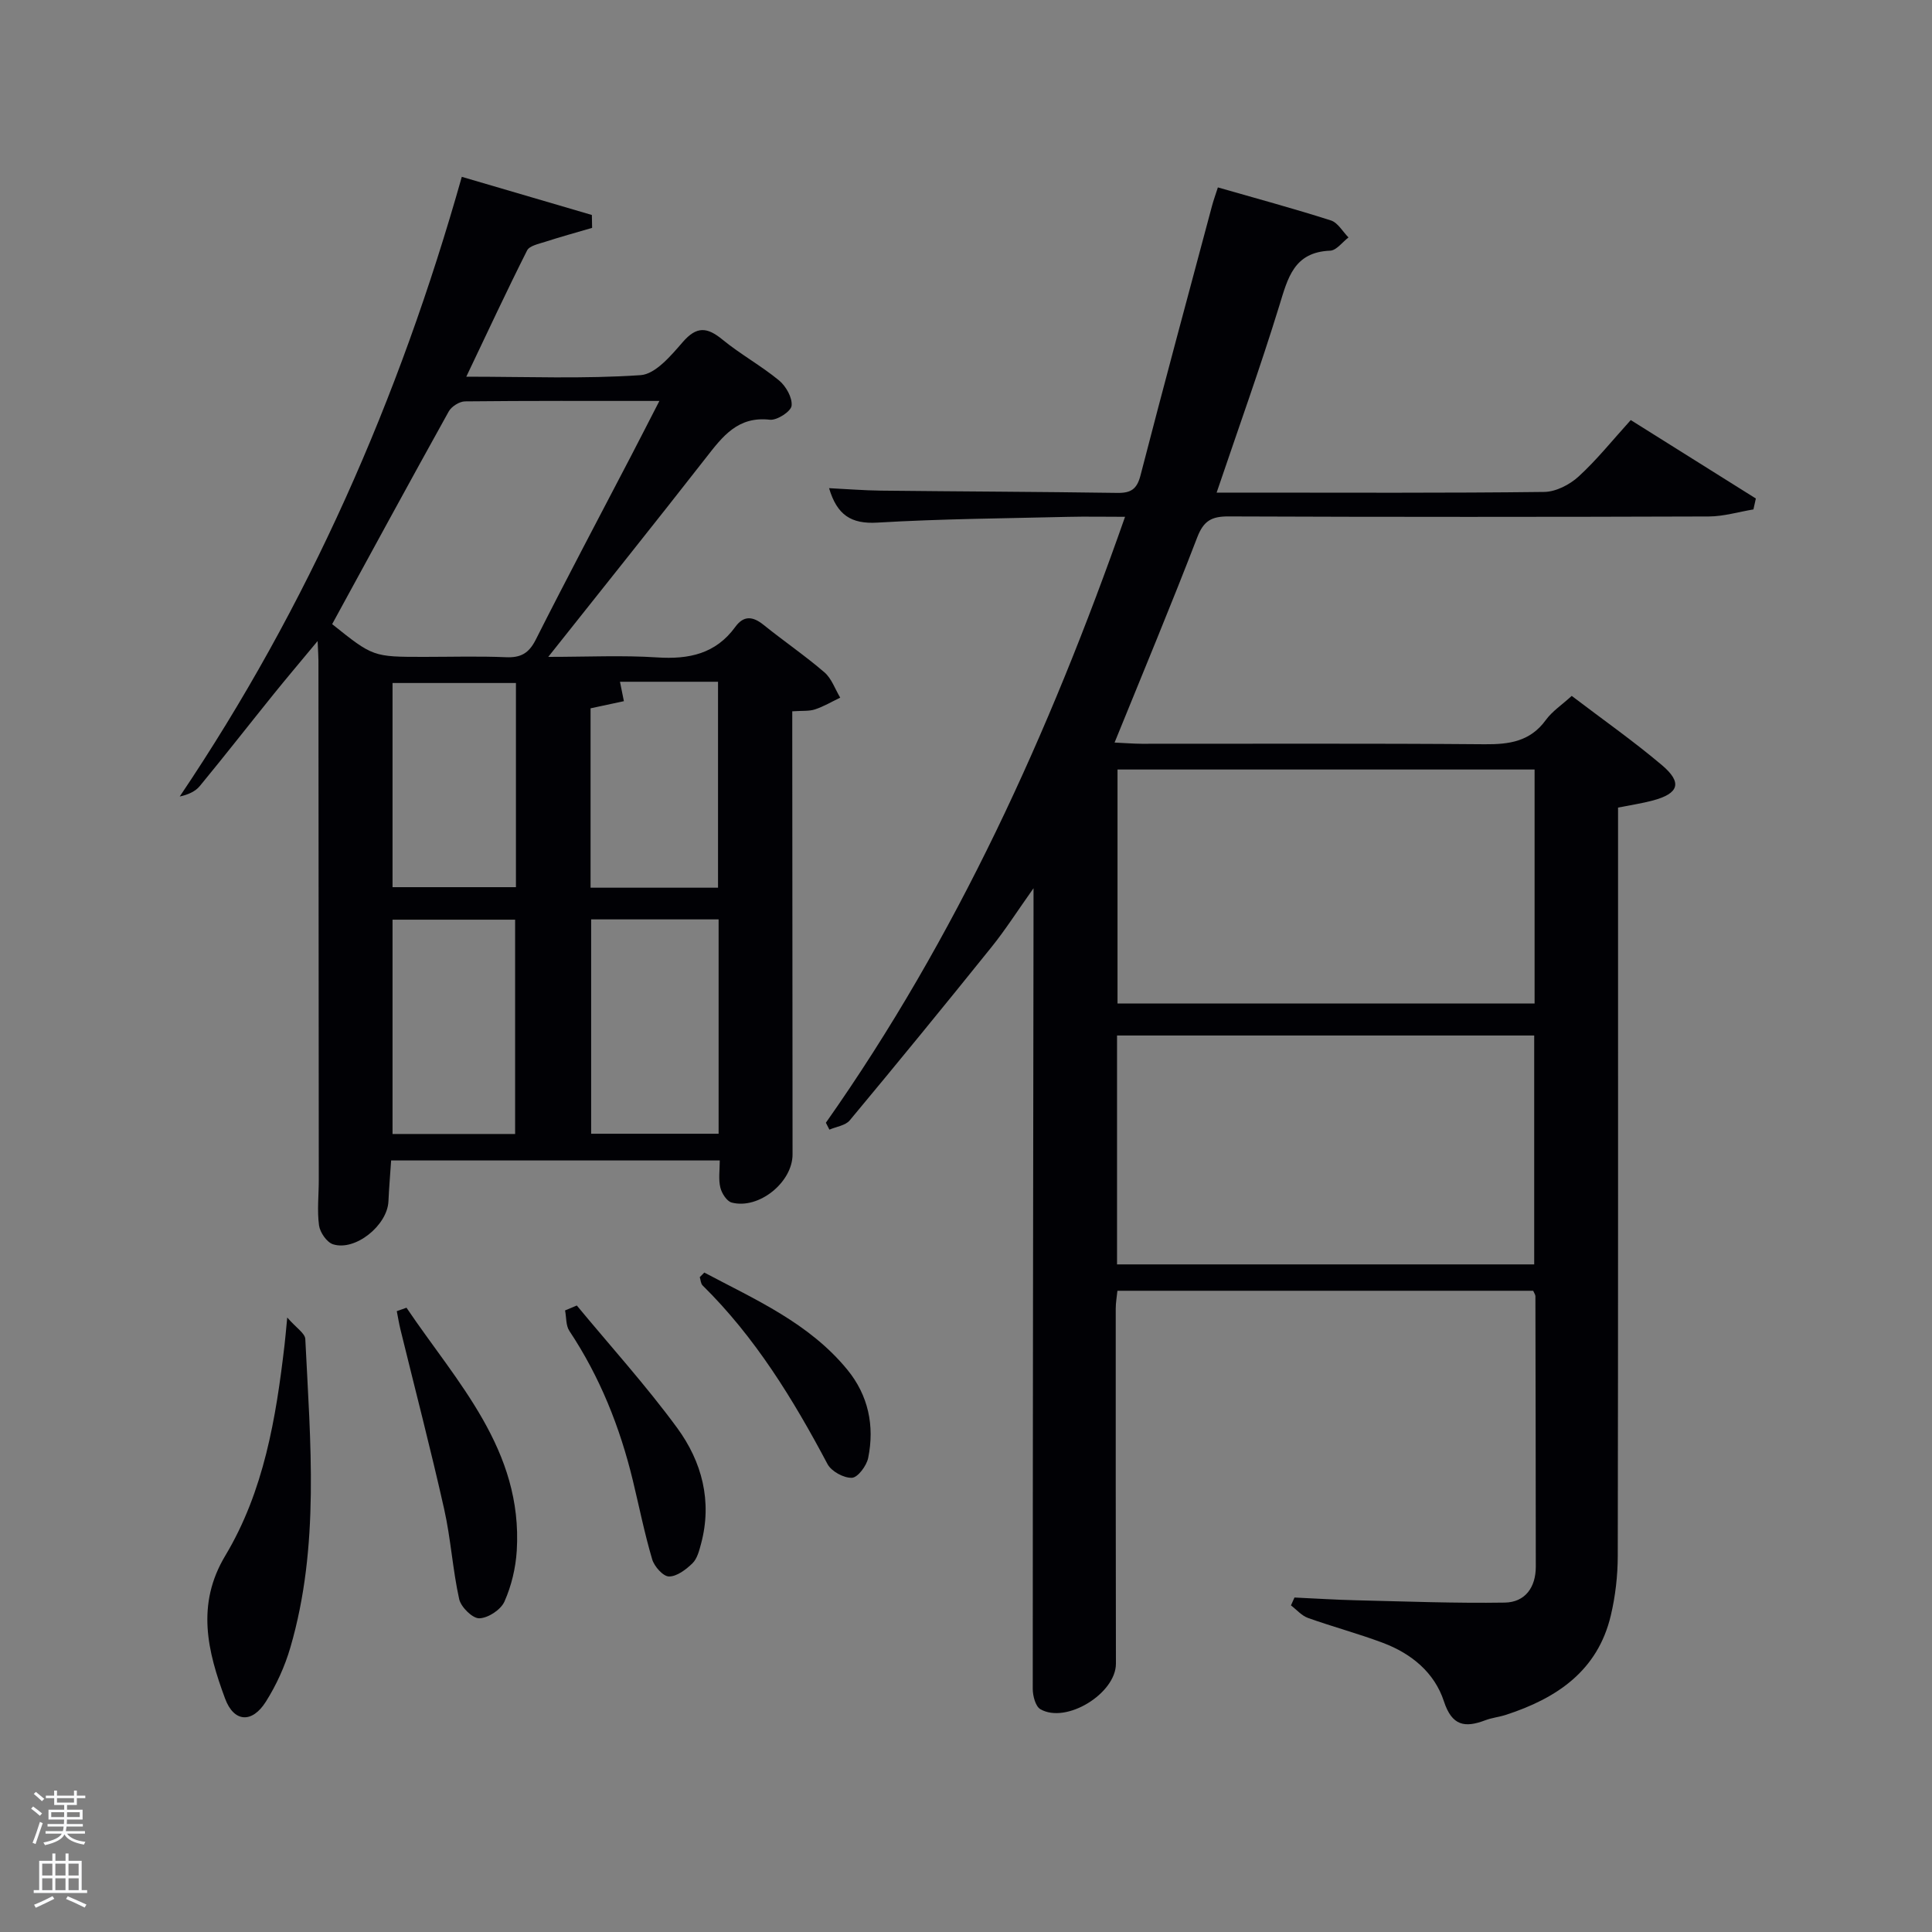 <svg enable-background="new 0 0 400 400" viewBox="0 0 400 400" xmlns="http://www.w3.org/2000/svg"><rect x="0" y="0" width="400" height="400" fill="#808080" stroke="none"/><path d="m6.44 374.46.42-.45c.65.47 1.27.95 1.85 1.44l-.45.49c-.65-.56-1.25-1.06-1.82-1.48m.93 7.33-.63-.26c.55-1.36 1.05-2.8 1.52-4.33.19.1.38.19.59.27-.46 1.29-.95 2.73-1.48 4.32m-.38-10.38.44-.42c.43.34 1.01.82 1.74 1.44l-.49.49c-.53-.51-1.09-1.01-1.69-1.51m2.5.35h1.72v-1.04h.59v1.04h3.52v-1.04h.59v1.04h1.75v.53h-1.75v1.42h-2.03v.97h3.22v2.03h-3.24c0 .35-.01.66-.03.93h3.32v.53h-3.37c-.03.27-.08.58-.15.94h3.96v.53h-3.71c.67.92 1.93 1.48 3.79 1.68-.13.24-.23.44-.29.59-2.13-.38-3.48-1.08-4.04-2.12-.43.97-1.77 1.72-4.03 2.23-.09-.19-.2-.37-.33-.55 2.1-.42 3.37-1.03 3.81-1.83h-3.36v-.53h3.58c.08-.29.13-.61.16-.94h-3.33v-.53h3.39c.02-.27.04-.58.04-.93h-3.23v-2.03h3.25v-.97h-2.07v-1.42h-1.73zm1.12 3.44v1h2.65c.01-.3.02-.44.02-.4v-.25-.35zm1.19-2h3.52v-.91h-3.52zm4.71 2h-2.63v.59c0 .15-.01.28-.01.4h2.64z" fill="#fafbfc"/><path d="m13.56 383.74h.63v1.52h2.72v6.07h1.13v.6h-11.06v-.6h1.13v-6.07h2.73v-1.52h.63v1.52h2.1v-1.52zm-2.69 8.83.38.56c-1.24.63-2.53 1.25-3.85 1.85-.1-.21-.21-.42-.34-.63 1.36-.55 2.63-1.15 3.81-1.78m-2.13-4.27h2.1v-2.45h-2.1zm0 3.04h2.1v-2.46h-2.1zm2.72-3.04h2.1v-2.45h-2.1zm0 3.04h2.1v-2.46h-2.1zm6.07 3.6c-1.41-.71-2.7-1.3-3.86-1.78l.35-.56c1.45.62 2.75 1.19 3.88 1.72zm-1.25-9.09h-2.1v2.45h2.1zm-2.09 5.49h2.1v-2.46h-2.1z" fill="#fafbfc"/><g fill="#010105"><path d="m170.99 232.45c27.01-38.37 46.2-80.57 61.94-125.45-4.37 0-8.11-.08-11.85.01-13.14.32-26.3.41-39.41 1.19-5.45.33-8.37-1.57-10.02-7.13 3.71.18 7.22.47 10.73.51 16.32.18 32.65.23 48.97.47 2.81.04 4.05-.79 4.78-3.63 4.81-18.62 9.83-37.19 14.8-55.78.29-1.1.68-2.17 1.22-3.84 7.93 2.28 15.72 4.38 23.4 6.84 1.44.46 2.44 2.31 3.64 3.52-1.26.96-2.5 2.69-3.8 2.74-7.52.3-8.76 5.66-10.53 11.41-3.94 12.79-8.47 25.4-12.97 38.68h6.34c20.5 0 40.99.11 61.48-.14 2.42-.03 5.28-1.5 7.12-3.19 3.78-3.46 7.02-7.52 10.8-11.69 8.73 5.48 17.32 10.86 25.9 16.24-.17.75-.33 1.51-.5 2.26-3.08.51-6.16 1.45-9.24 1.46-33.16.11-66.32.12-99.48-.01-3.48-.01-5.12.92-6.43 4.32-5.41 14.07-11.23 27.99-17.12 42.5 2.16.1 3.89.24 5.63.25 23.66.02 47.32-.1 70.98.1 5.11.04 9.42-.56 12.66-5 1.33-1.83 3.35-3.16 5.38-5.01 6.34 4.83 12.73 9.31 18.67 14.33 4.28 3.62 3.53 5.87-1.86 7.32-2.24.6-4.55.94-7.22 1.47v5.97c0 49.66.03 99.31-.06 148.97-.01 4.12-.49 8.33-1.44 12.33-2.72 11.48-11.2 17.14-21.68 20.56-1.42.46-2.94.61-4.33 1.14-4.22 1.6-6.88 1.15-8.54-3.92-1.95-5.96-6.72-9.88-12.57-12.09-5.11-1.93-10.42-3.34-15.57-5.18-1.32-.47-2.36-1.71-3.53-2.6.24-.54.49-1.09.73-1.63 4.25.19 8.5.47 12.76.57 10.26.24 20.53.64 30.78.48 4.22-.07 6.43-3.16 6.42-7.46-.01-18.66-.04-37.32-.08-55.98 0-.29-.23-.58-.46-1.12-28.51 0-57.1 0-86.08 0-.12 1.2-.35 2.46-.35 3.72-.01 24.49 0 48.99.04 73.48.01 6.16-10.28 12.53-15.64 9.43-1.02-.59-1.58-2.77-1.58-4.21 0-53.49.09-106.97.16-160.46 0-1.3 0-2.6 0-5.3-3.39 4.78-5.84 8.63-8.68 12.16-9.69 12.05-19.48 24.02-29.37 35.9-.89 1.07-2.78 1.3-4.21 1.92-.23-.46-.48-.95-.73-1.43zm146.73-24.68c0-16.51 0-32.43 0-48.45-28.98 0-57.68 0-86.35 0v48.45zm-.08 54.01c0-16.11 0-31.82 0-47.39-29.06 0-57.76 0-86.37 0v47.39z"/><path d="m149.02 240.26c-22.34 0-44.79 0-68.04 0-.18 2.74-.43 5.61-.56 8.48-.23 4.95-6.85 10.34-11.46 8.88-1.3-.41-2.71-2.46-2.91-3.92-.42-3.1-.04-6.31-.05-9.48-.01-35.83-.04-71.66-.07-107.48 0-.82-.07-1.64-.17-4.02-3.54 4.27-6.35 7.58-9.07 10.95-5.12 6.35-10.14 12.78-15.32 19.07-.93 1.13-2.44 1.8-4.16 2.17 26.62-39.52 45.43-82.33 58.4-128.3 9.1 2.67 18.02 5.29 26.93 7.9.02.89.03 1.78.05 2.67-3.25.95-6.52 1.85-9.74 2.89-1.32.43-3.23.81-3.72 1.78-4.24 8.41-8.21 16.95-12.59 26.14 12.58 0 24.38.48 36.09-.32 3.08-.21 6.29-4.04 8.72-6.84 2.89-3.34 5.06-3.12 8.23-.52 3.72 3.05 8.01 5.4 11.72 8.46 1.43 1.18 2.78 3.58 2.59 5.24-.13 1.18-3.03 3.06-4.5 2.89-6.62-.76-9.78 3.45-13.22 7.86-10.54 13.5-21.25 26.86-32.66 41.24 8.13 0 15.36-.36 22.54.11 6.57.43 12.12-.73 16.18-6.31 1.76-2.43 3.65-2.21 5.87-.42 4.14 3.34 8.56 6.35 12.59 9.82 1.49 1.28 2.2 3.47 3.27 5.24-1.73.83-3.41 1.83-5.22 2.43-1.22.41-2.63.25-4.71.4v5.25c.02 28.83.04 57.66.06 86.49 0 5.76-6.97 11.43-12.59 9.97-1.02-.26-2.08-1.92-2.36-3.11-.42-1.71-.12-3.57-.12-5.61zm-80.25-111.04c8.47 6.78 8.47 6.78 19.02 6.78 5.66 0 11.32-.17 16.96.07 3.05.13 4.73-.79 6.16-3.61 6.43-12.74 13.13-25.35 19.72-38.01 1.88-3.61 3.72-7.23 5.89-11.44-14 0-27.12-.05-40.23.09-1.16.01-2.81 1.05-3.38 2.08-8.12 14.61-16.1 29.31-24.14 44.04zm80.01 61.13c-9.09 0-17.8 0-26.39 0v44.38h26.39c0-14.84 0-29.42 0-44.38zm-42.13 44.43c0-15.11 0-29.81 0-44.37-8.74 0-17.12 0-25.38 0v44.37zm42.01-50.99c0-14.45 0-28.47 0-42.64-6.96 0-13.57 0-20.3 0 .26 1.31.5 2.49.81 4.02-2.54.55-4.73 1.02-6.9 1.48v37.14zm-41.84-42.38c-8.92 0-17.3 0-25.55 0v42.27h25.55c0-14.24 0-28.15 0-42.27z"/><path d="m59.47 272.78c1.87 2.16 3.68 3.26 3.74 4.45 1.04 21.38 3.03 42.85-3.09 63.85-1.14 3.92-2.9 7.79-5.08 11.24-2.86 4.53-6.62 4.27-8.44-.65-3.62-9.76-6.04-19.45.04-29.58 8-13.35 10.51-28.49 12.28-43.72.15-1.29.26-2.6.55-5.59z"/><path d="m84.16 270.75c10.42 15.45 24.1 29.41 22.83 50.3-.22 3.57-1.1 7.28-2.55 10.54-.75 1.69-3.38 3.42-5.21 3.46-1.4.04-3.79-2.32-4.16-3.96-1.36-6.14-1.73-12.5-3.11-18.64-2.79-12.43-6.01-24.77-9.04-37.15-.31-1.27-.52-2.56-.77-3.84.68-.23 1.34-.47 2.01-.71z"/><path d="m119.42 270.29c6.96 8.41 14.32 16.54 20.77 25.33 5.13 7 7.32 15.2 4.95 24.02-.38 1.42-.8 3.08-1.78 4.03-1.33 1.29-3.22 2.74-4.86 2.72-1.21-.01-3.04-2.07-3.47-3.54-1.59-5.37-2.69-10.89-4.01-16.35-2.67-11.04-6.82-21.44-13.14-30.95-.74-1.12-.61-2.81-.89-4.24.81-.34 1.62-.68 2.43-1.02z"/><path d="m145.82 263.47c10.58 5.61 21.71 10.46 29.61 20.11 4.35 5.31 5.67 11.61 4.32 18.26-.33 1.63-2.15 4.07-3.37 4.12-1.69.07-4.26-1.33-5.06-2.85-7.11-13.41-14.96-26.24-25.86-36.98-.38-.38-.4-1.13-.58-1.71.31-.32.63-.64.94-.95z"/></g></svg>